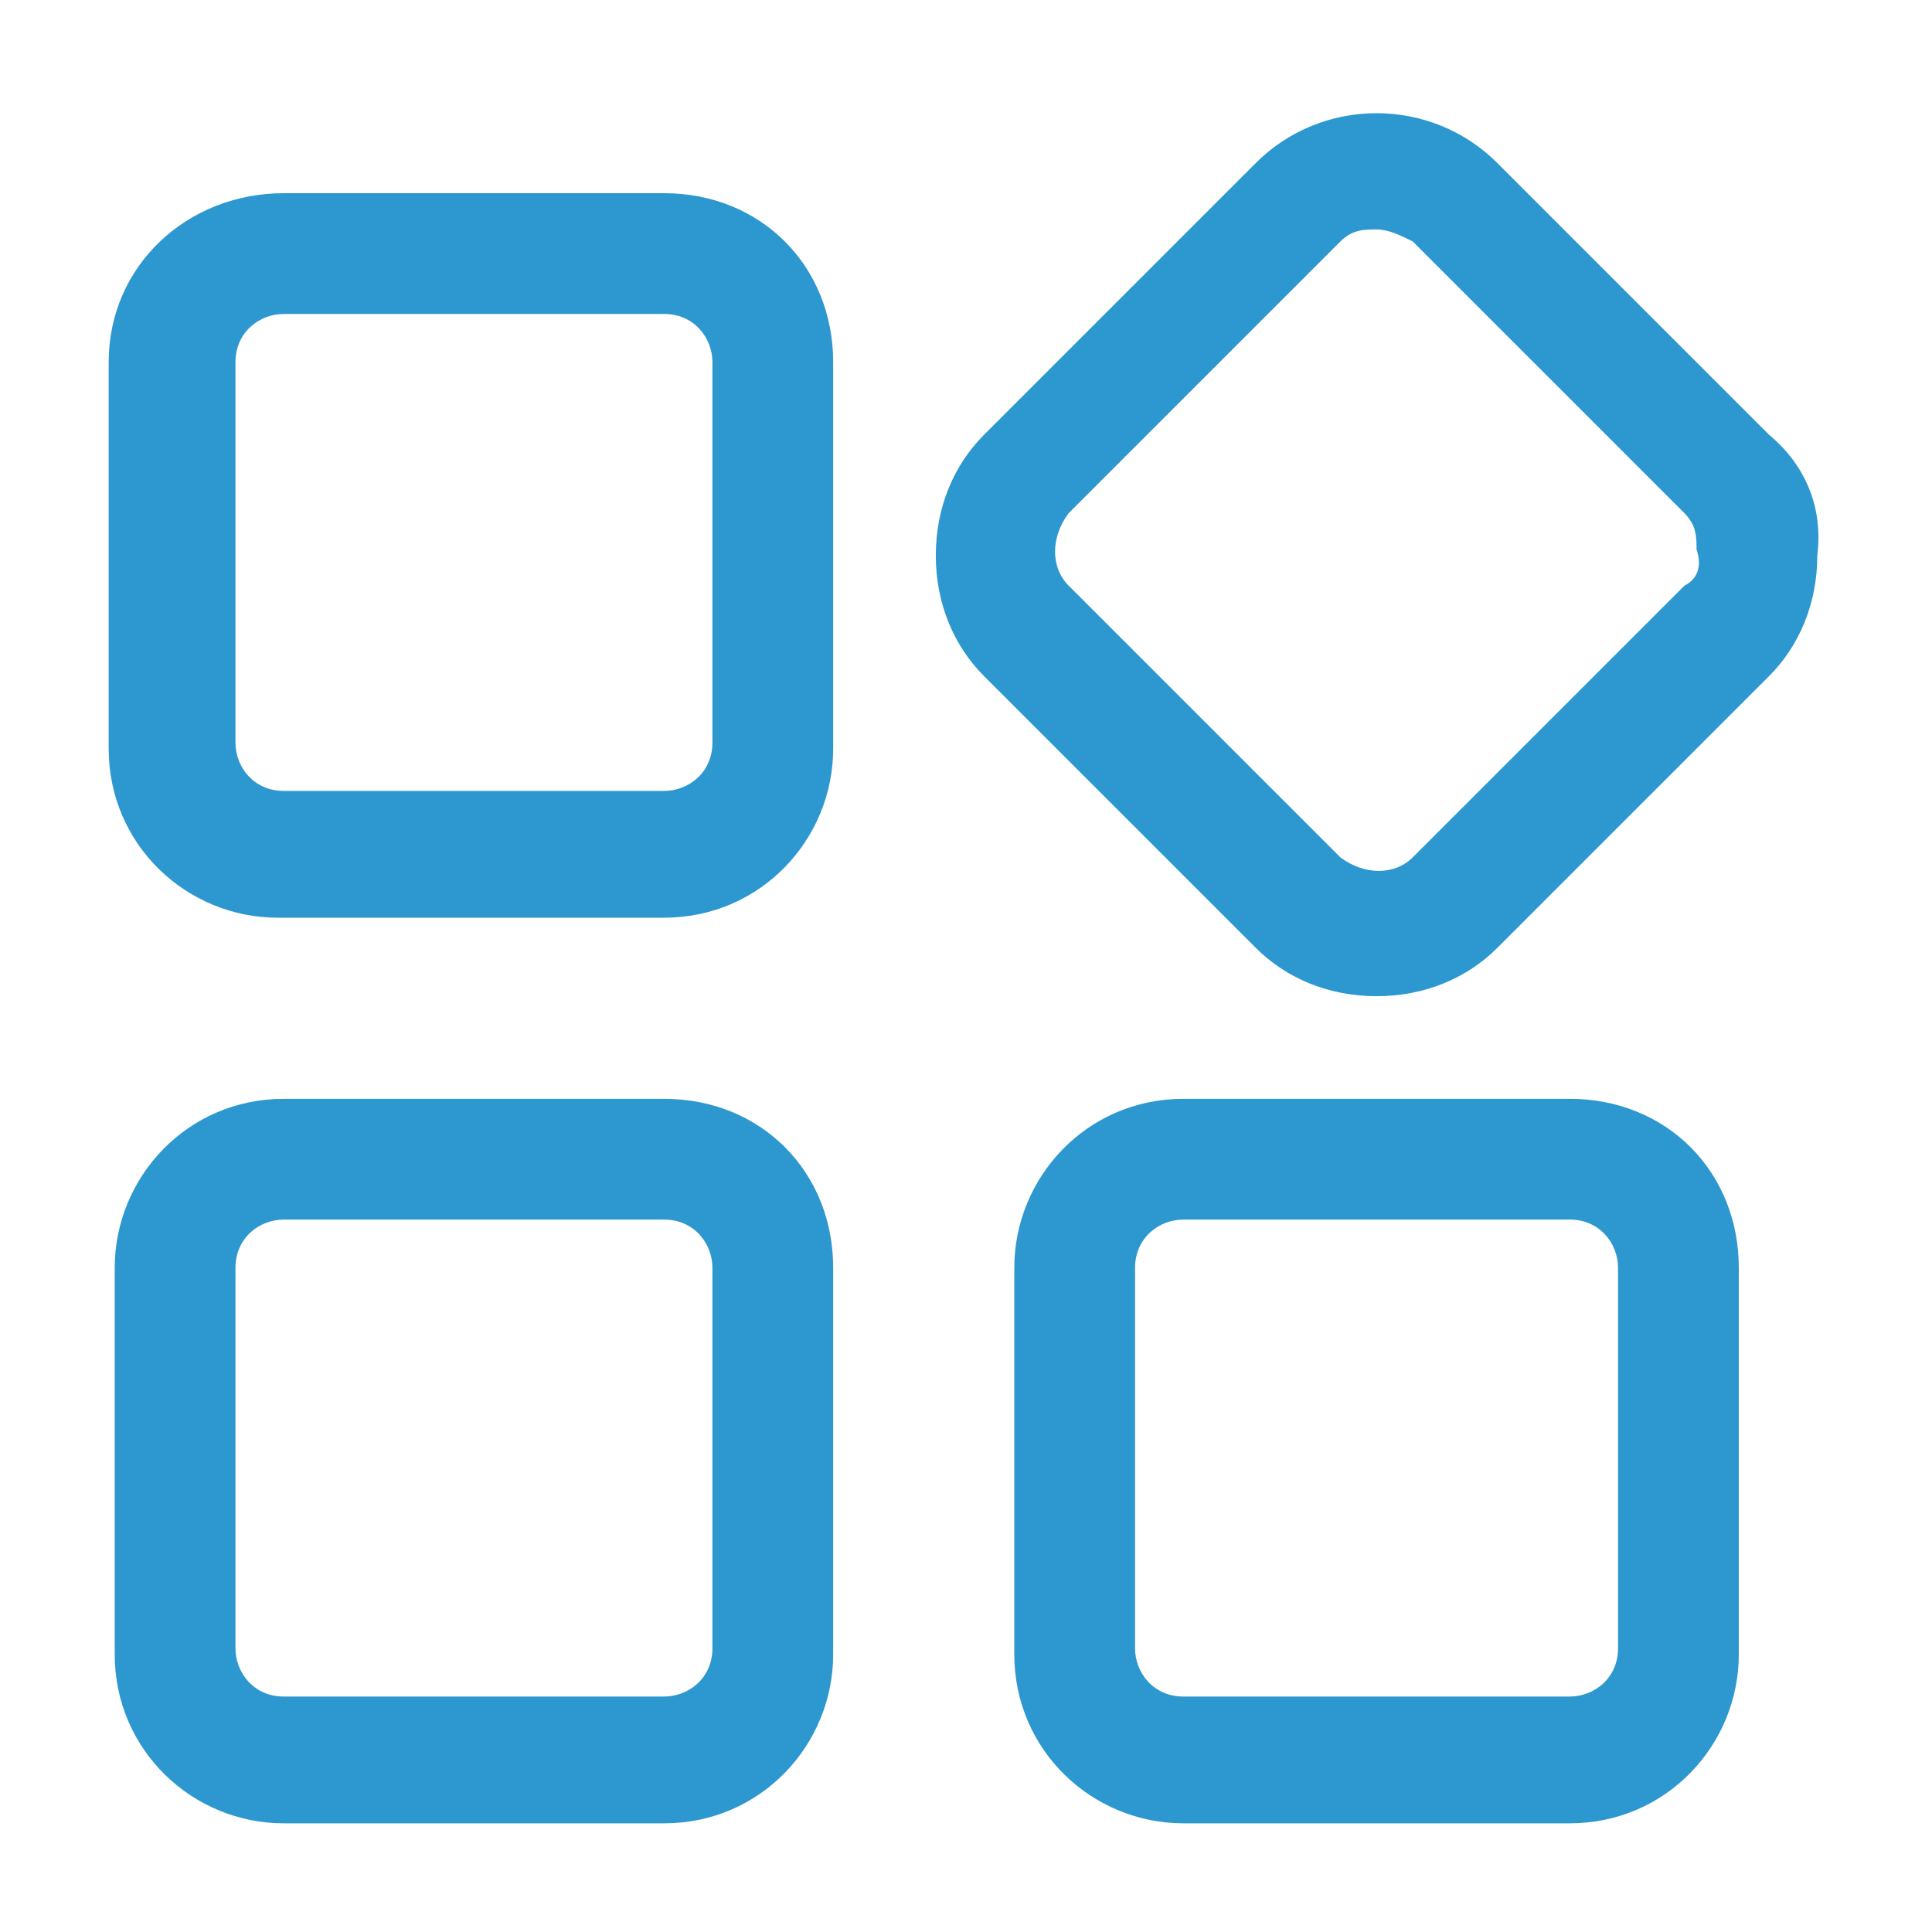 <?xml version="1.0" standalone="no"?><!DOCTYPE svg PUBLIC "-//W3C//DTD SVG 1.1//EN" "http://www.w3.org/Graphics/SVG/1.1/DTD/svg11.dtd"><svg t="1599549388586" class="icon" viewBox="0 0 1024 1024" version="1.1" xmlns="http://www.w3.org/2000/svg" p-id="19989" width="24" height="24" xmlns:xlink="http://www.w3.org/1999/xlink"><defs><style type="text/css"></style></defs><path d="M352 102.4H150.4C99.2 102.4 57.6 140.8 57.6 192v204.8c0 51.2 41.6 89.6 89.6 89.6H352c51.2 0 89.6-41.6 89.6-89.6V192c0-51.2-38.4-89.6-89.6-89.6z m25.6 291.2c0 16-12.8 25.6-25.6 25.6H150.4c-16 0-25.6-12.8-25.6-25.6V192c0-16 12.8-25.6 25.6-25.6H352c16 0 25.6 12.8 25.6 25.6v201.6zM937.6 230.4l-144-144c-35.2-35.2-92.8-35.2-128 0l-144 144c-16 16-25.6 38.4-25.6 64s9.6 48 25.6 64l144 144c16 16 38.4 25.6 64 25.6s48-9.6 64-25.6l144-144c16-16 25.6-38.4 25.6-64 3.2-25.6-6.4-48-25.6-64z m-44.8 80l-144 144c-9.6 9.6-25.6 9.6-38.4 0l-144-144c-9.6-9.6-9.6-25.6 0-38.4L710.4 128c6.4-6.4 12.8-6.4 19.2-6.4 6.4 0 12.8 3.2 19.2 6.4l144 144c6.4 6.4 6.4 12.8 6.4 19.2 3.2 9.6 0 16-6.4 19.2zM352 582.4H150.4c-51.2 0-89.6 41.6-89.6 89.6v204.8c0 51.2 41.6 89.6 89.6 89.6H352c51.2 0 89.6-41.6 89.6-89.6V672c0-51.2-38.4-89.6-89.6-89.6z m25.6 291.2c0 16-12.8 25.6-25.6 25.6H150.4c-16 0-25.6-12.8-25.6-25.6V672c0-16 12.8-25.6 25.6-25.6H352c16 0 25.6 12.8 25.6 25.6v201.6zM832 582.4h-204.8c-51.2 0-89.6 41.6-89.6 89.6v204.8c0 51.2 41.6 89.6 89.6 89.6H832c51.2 0 89.6-41.6 89.6-89.6V672c0-51.2-38.4-89.6-89.6-89.6z m25.6 291.2c0 16-12.8 25.6-25.6 25.6h-204.8c-16 0-25.6-12.8-25.6-25.6V672c0-16 12.8-25.6 25.6-25.6H832c16 0 25.6 12.8 25.6 25.6v201.6z" fill="#2d97cf" p-id="19990"></path></svg>